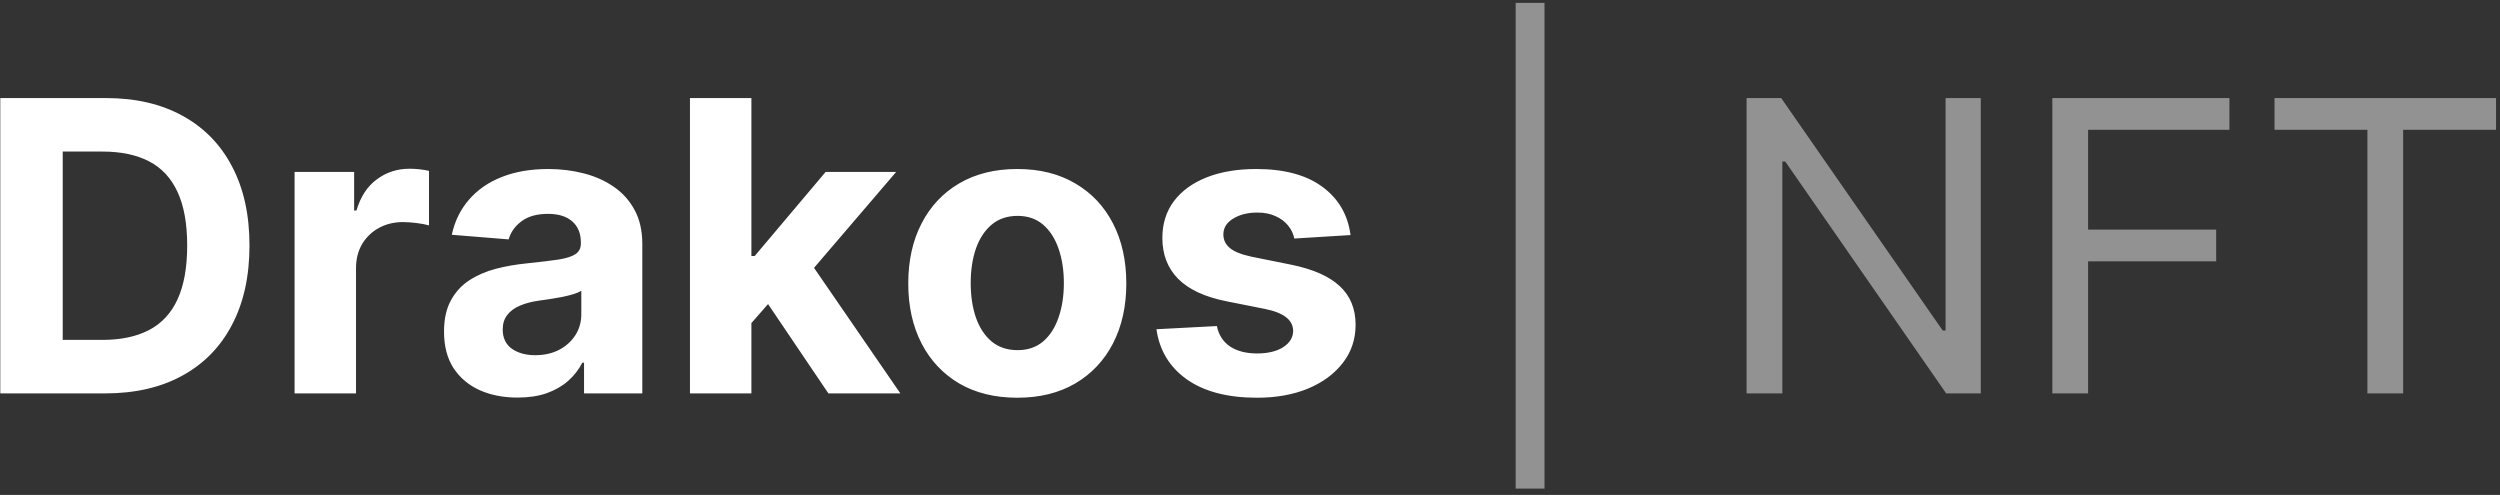 <svg width="197" height="39" viewBox="0 0 197 39" fill="none" xmlns="http://www.w3.org/2000/svg">
<rect x="0" y="0" width="197" height="39" fill="#333333" stroke="none"/>
<path d="M8.273 31H0.023V7.727H8.341C10.682 7.727 12.697 8.193 14.386 9.125C16.076 10.049 17.375 11.379 18.284 13.114C19.201 14.848 19.659 16.924 19.659 19.341C19.659 21.765 19.201 23.849 18.284 25.591C17.375 27.333 16.068 28.671 14.364 29.602C12.667 30.534 10.636 31 8.273 31ZM4.943 26.784H8.068C9.523 26.784 10.746 26.526 11.739 26.011C12.739 25.489 13.489 24.682 13.989 23.591C14.496 22.492 14.75 21.076 14.75 19.341C14.75 17.621 14.496 16.216 13.989 15.125C13.489 14.034 12.742 13.231 11.75 12.716C10.758 12.201 9.534 11.943 8.08 11.943H4.943V26.784ZM23.213 31V13.546H27.906V16.591H28.088C28.406 15.508 28.94 14.689 29.69 14.136C30.44 13.576 31.304 13.296 32.281 13.296C32.524 13.296 32.785 13.311 33.065 13.341C33.346 13.371 33.592 13.413 33.804 13.466V17.761C33.577 17.693 33.262 17.633 32.861 17.579C32.459 17.526 32.092 17.5 31.759 17.5C31.046 17.5 30.41 17.655 29.849 17.966C29.296 18.269 28.857 18.693 28.531 19.239C28.213 19.784 28.054 20.413 28.054 21.125V31H23.213ZM40.784 31.329C39.67 31.329 38.678 31.136 37.807 30.75C36.936 30.356 36.246 29.776 35.739 29.011C35.239 28.239 34.989 27.276 34.989 26.125C34.989 25.155 35.167 24.341 35.523 23.682C35.879 23.023 36.364 22.492 36.977 22.091C37.591 21.689 38.288 21.386 39.068 21.182C39.856 20.977 40.682 20.833 41.545 20.75C42.561 20.644 43.379 20.546 44 20.454C44.621 20.356 45.072 20.212 45.352 20.023C45.633 19.833 45.773 19.553 45.773 19.182V19.114C45.773 18.394 45.545 17.837 45.091 17.443C44.644 17.049 44.008 16.852 43.182 16.852C42.311 16.852 41.617 17.046 41.102 17.432C40.587 17.811 40.246 18.288 40.08 18.864L35.602 18.5C35.83 17.439 36.276 16.523 36.943 15.75C37.61 14.97 38.47 14.371 39.523 13.954C40.583 13.53 41.811 13.318 43.205 13.318C44.174 13.318 45.102 13.432 45.989 13.659C46.883 13.886 47.674 14.239 48.364 14.716C49.061 15.193 49.61 15.807 50.011 16.557C50.413 17.299 50.614 18.189 50.614 19.227V31H46.023V28.579H45.886C45.606 29.125 45.231 29.606 44.761 30.023C44.292 30.432 43.727 30.754 43.068 30.989C42.409 31.216 41.648 31.329 40.784 31.329ZM42.17 27.989C42.883 27.989 43.511 27.849 44.057 27.568C44.602 27.28 45.03 26.894 45.341 26.409C45.651 25.924 45.807 25.375 45.807 24.761V22.909C45.655 23.008 45.447 23.099 45.182 23.182C44.924 23.258 44.633 23.329 44.307 23.398C43.981 23.458 43.655 23.515 43.33 23.568C43.004 23.614 42.708 23.655 42.443 23.693C41.875 23.776 41.379 23.909 40.955 24.091C40.53 24.273 40.201 24.519 39.966 24.829C39.731 25.133 39.614 25.511 39.614 25.966C39.614 26.625 39.852 27.129 40.33 27.477C40.814 27.818 41.428 27.989 42.17 27.989ZM58.756 25.977L58.767 20.171H59.472L65.062 13.546H70.619L63.108 22.318H61.96L58.756 25.977ZM54.369 31V7.727H59.21V31H54.369ZM65.278 31L60.142 23.398L63.369 19.977L70.949 31H65.278ZM80.162 31.341C78.397 31.341 76.87 30.966 75.582 30.216C74.302 29.458 73.313 28.405 72.617 27.057C71.919 25.701 71.571 24.129 71.571 22.341C71.571 20.538 71.919 18.962 72.617 17.614C73.313 16.258 74.302 15.204 75.582 14.454C76.87 13.697 78.397 13.318 80.162 13.318C81.927 13.318 83.45 13.697 84.73 14.454C86.018 15.204 87.01 16.258 87.707 17.614C88.404 18.962 88.753 20.538 88.753 22.341C88.753 24.129 88.404 25.701 87.707 27.057C87.01 28.405 86.018 29.458 84.73 30.216C83.45 30.966 81.927 31.341 80.162 31.341ZM80.185 27.591C80.988 27.591 81.658 27.364 82.196 26.909C82.734 26.447 83.139 25.818 83.412 25.023C83.692 24.227 83.832 23.322 83.832 22.307C83.832 21.292 83.692 20.386 83.412 19.591C83.139 18.796 82.734 18.167 82.196 17.704C81.658 17.242 80.988 17.011 80.185 17.011C79.374 17.011 78.692 17.242 78.139 17.704C77.594 18.167 77.181 18.796 76.901 19.591C76.628 20.386 76.492 21.292 76.492 22.307C76.492 23.322 76.628 24.227 76.901 25.023C77.181 25.818 77.594 26.447 78.139 26.909C78.692 27.364 79.374 27.591 80.185 27.591ZM106.423 18.523L101.991 18.796C101.916 18.417 101.753 18.076 101.503 17.773C101.253 17.462 100.923 17.216 100.514 17.034C100.113 16.845 99.632 16.75 99.071 16.75C98.321 16.75 97.688 16.909 97.173 17.227C96.658 17.538 96.401 17.954 96.401 18.477C96.401 18.894 96.567 19.246 96.901 19.534C97.234 19.822 97.806 20.053 98.617 20.227L101.776 20.864C103.473 21.212 104.738 21.773 105.571 22.546C106.404 23.318 106.821 24.333 106.821 25.591C106.821 26.735 106.484 27.739 105.81 28.602C105.143 29.466 104.226 30.14 103.06 30.625C101.901 31.102 100.563 31.341 99.048 31.341C96.738 31.341 94.897 30.86 93.526 29.898C92.162 28.928 91.363 27.61 91.128 25.943L95.889 25.693C96.033 26.398 96.382 26.936 96.935 27.307C97.488 27.671 98.196 27.852 99.06 27.852C99.908 27.852 100.59 27.689 101.105 27.364C101.628 27.03 101.893 26.602 101.901 26.079C101.893 25.64 101.707 25.28 101.344 25C100.98 24.712 100.42 24.492 99.662 24.341L96.639 23.739C94.935 23.398 93.666 22.807 92.832 21.966C92.007 21.125 91.594 20.053 91.594 18.75C91.594 17.629 91.897 16.663 92.503 15.852C93.117 15.042 93.976 14.417 95.082 13.977C96.196 13.538 97.499 13.318 98.992 13.318C101.196 13.318 102.931 13.784 104.196 14.716C105.469 15.648 106.211 16.917 106.423 18.523Z" fill="white"/>
<path d="M121.707 0.227V38.5H119.435V0.227H121.707ZM156.085 7.727V31H153.358L140.676 12.727H140.449V31H137.631V7.727H140.358L153.085 26.046H153.312V7.727H156.085ZM161.724 31V7.727H175.679V10.227H164.543V18.091H174.634V20.591H164.543V31H161.724ZM179.233 10.227V7.727H196.688V10.227H189.369V31H186.551V10.227H179.233Z" fill="#929292"/>
</svg>
